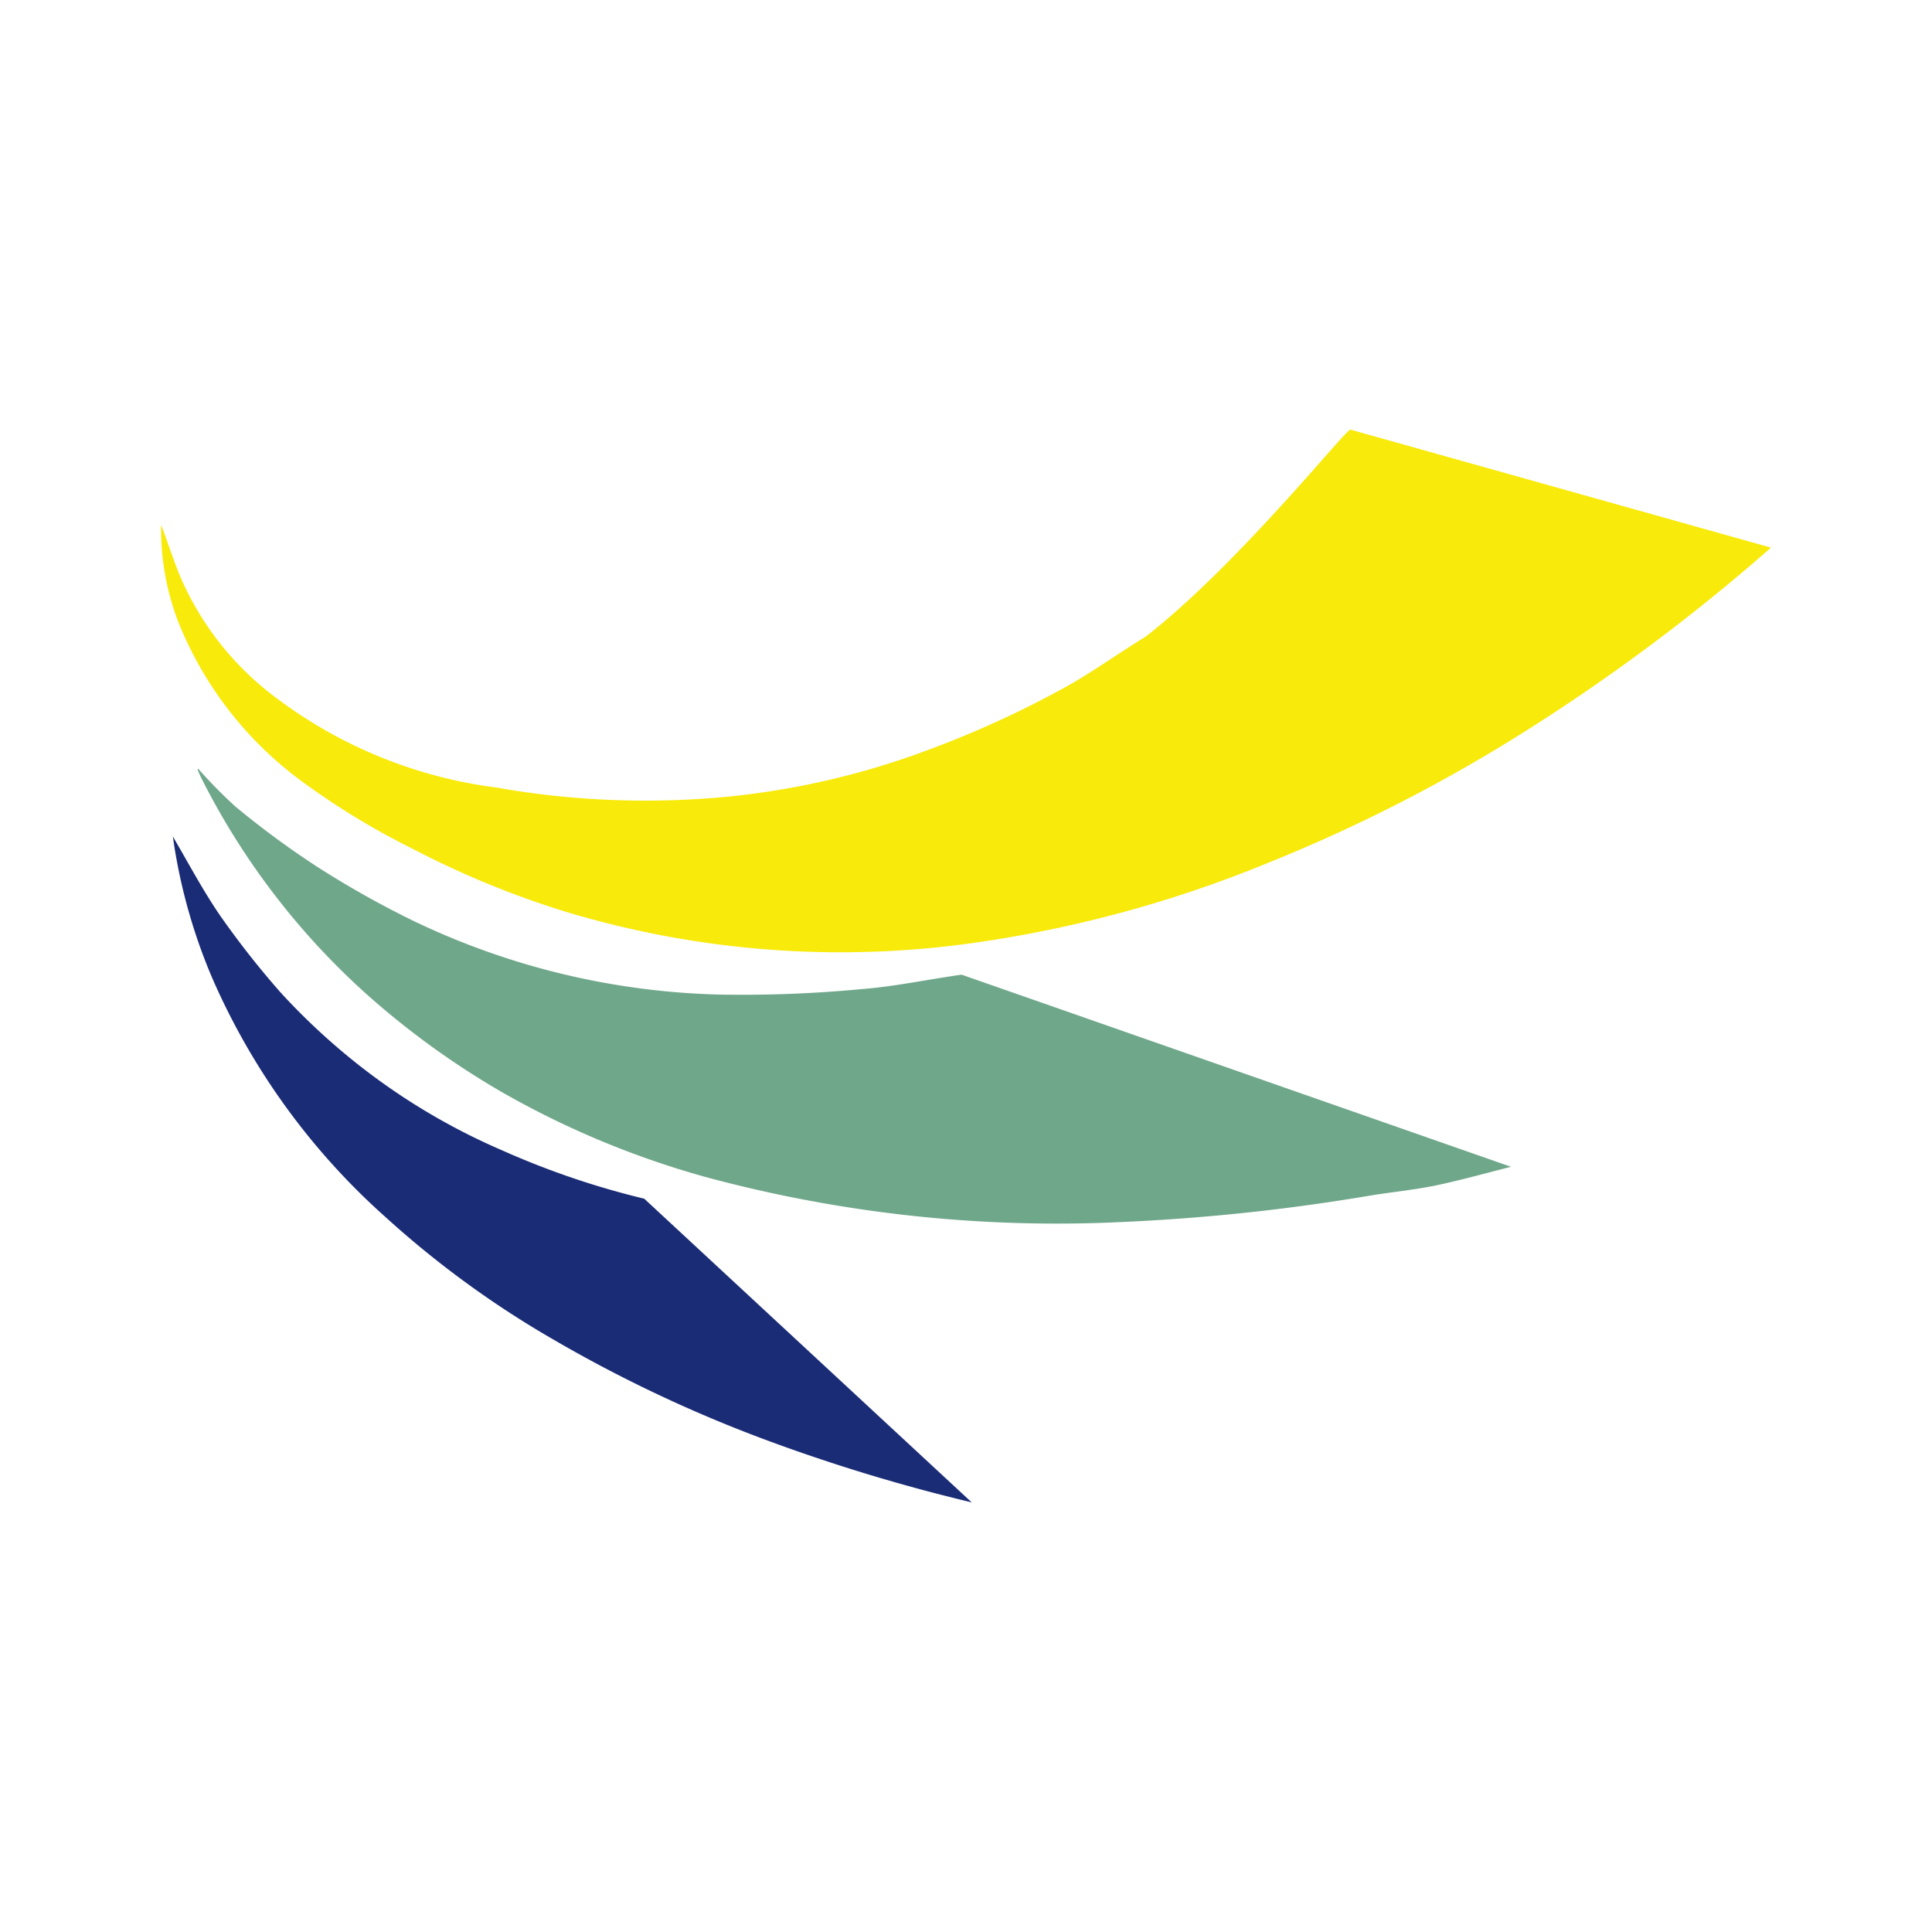 <svg id="Layer_1" data-name="Layer 1" xmlns="http://www.w3.org/2000/svg" viewBox="0 0 300 300"><path d="M150.888,233.29a276.194,276.194,0,0,1-31.095-9.378,212.841,212.841,0,0,1-33.556-15.73A151.017,151.017,0,0,1,59.865,188.993a106.986,106.986,0,0,1-26.805-36.881,86.467,86.467,0,0,1-6.219-22.215h0c2.394,4.057,4.623,8.314,7.316,12.238a135.855,135.855,0,0,0,9.378,11.939,101.831,101.831,0,0,0,9.445,9.079,99.769,99.769,0,0,0,24.975,15.464,127.105,127.105,0,0,0,22.082,7.516Z" fill="#1b2c76"/><path d="M234.627,181.178c-3.924.998-7.848,2.095-11.806,2.927-3.326.665-6.651.998-9.977,1.53a314.235,314.235,0,0,1-38.744,4.124,209.282,209.282,0,0,1-64.251-6.917,137.914,137.914,0,0,1-31.993-13.303,127.639,127.639,0,0,1-20.752-14.999,113.836,113.836,0,0,1-25.774-33.589c-.2-.399-.399-.831-.565-1.264s0-.2,0-.333a74.495,74.495,0,0,0,5.787,5.886A137.247,137.247,0,0,0,49.29,134.619a147.459,147.459,0,0,0,15.331,8.58,116.397,116.397,0,0,0,47.257,11.241,196.942,196.942,0,0,0,21.683-.831c5.288-.399,10.509-1.53,15.764-2.261Z" fill="#6fa78a"/><path d="M275,85.034A301.833,301.833,0,0,1,236.755,113.601a248.591,248.591,0,0,1-40.44,20.619,189.561,189.561,0,0,1-43.399,11.939A147.725,147.725,0,0,1,87.601,141.503a141.573,141.573,0,0,1-23.545-9.711A117.162,117.162,0,0,1,47.128,121.516,56.935,56.935,0,0,1,27.606,96.374a40.273,40.273,0,0,1-2.594-14.234,2.857,2.857,0,0,1,0-.532h0c0-.399,1.729,4.889,2.927,7.815a46.226,46.226,0,0,0,14.699,18.757,71.967,71.967,0,0,0,34.387,14.101,133.025,133.025,0,0,0,36.582,1.364,123.381,123.381,0,0,0,30.829-7.316,155.908,155.908,0,0,0,21.617-9.977c4.057-2.328,7.848-5.055,11.873-7.516,14.367-11.207,30.995-32.126,31.76-32.126Z" fill="#f8ea0a"/></svg>
